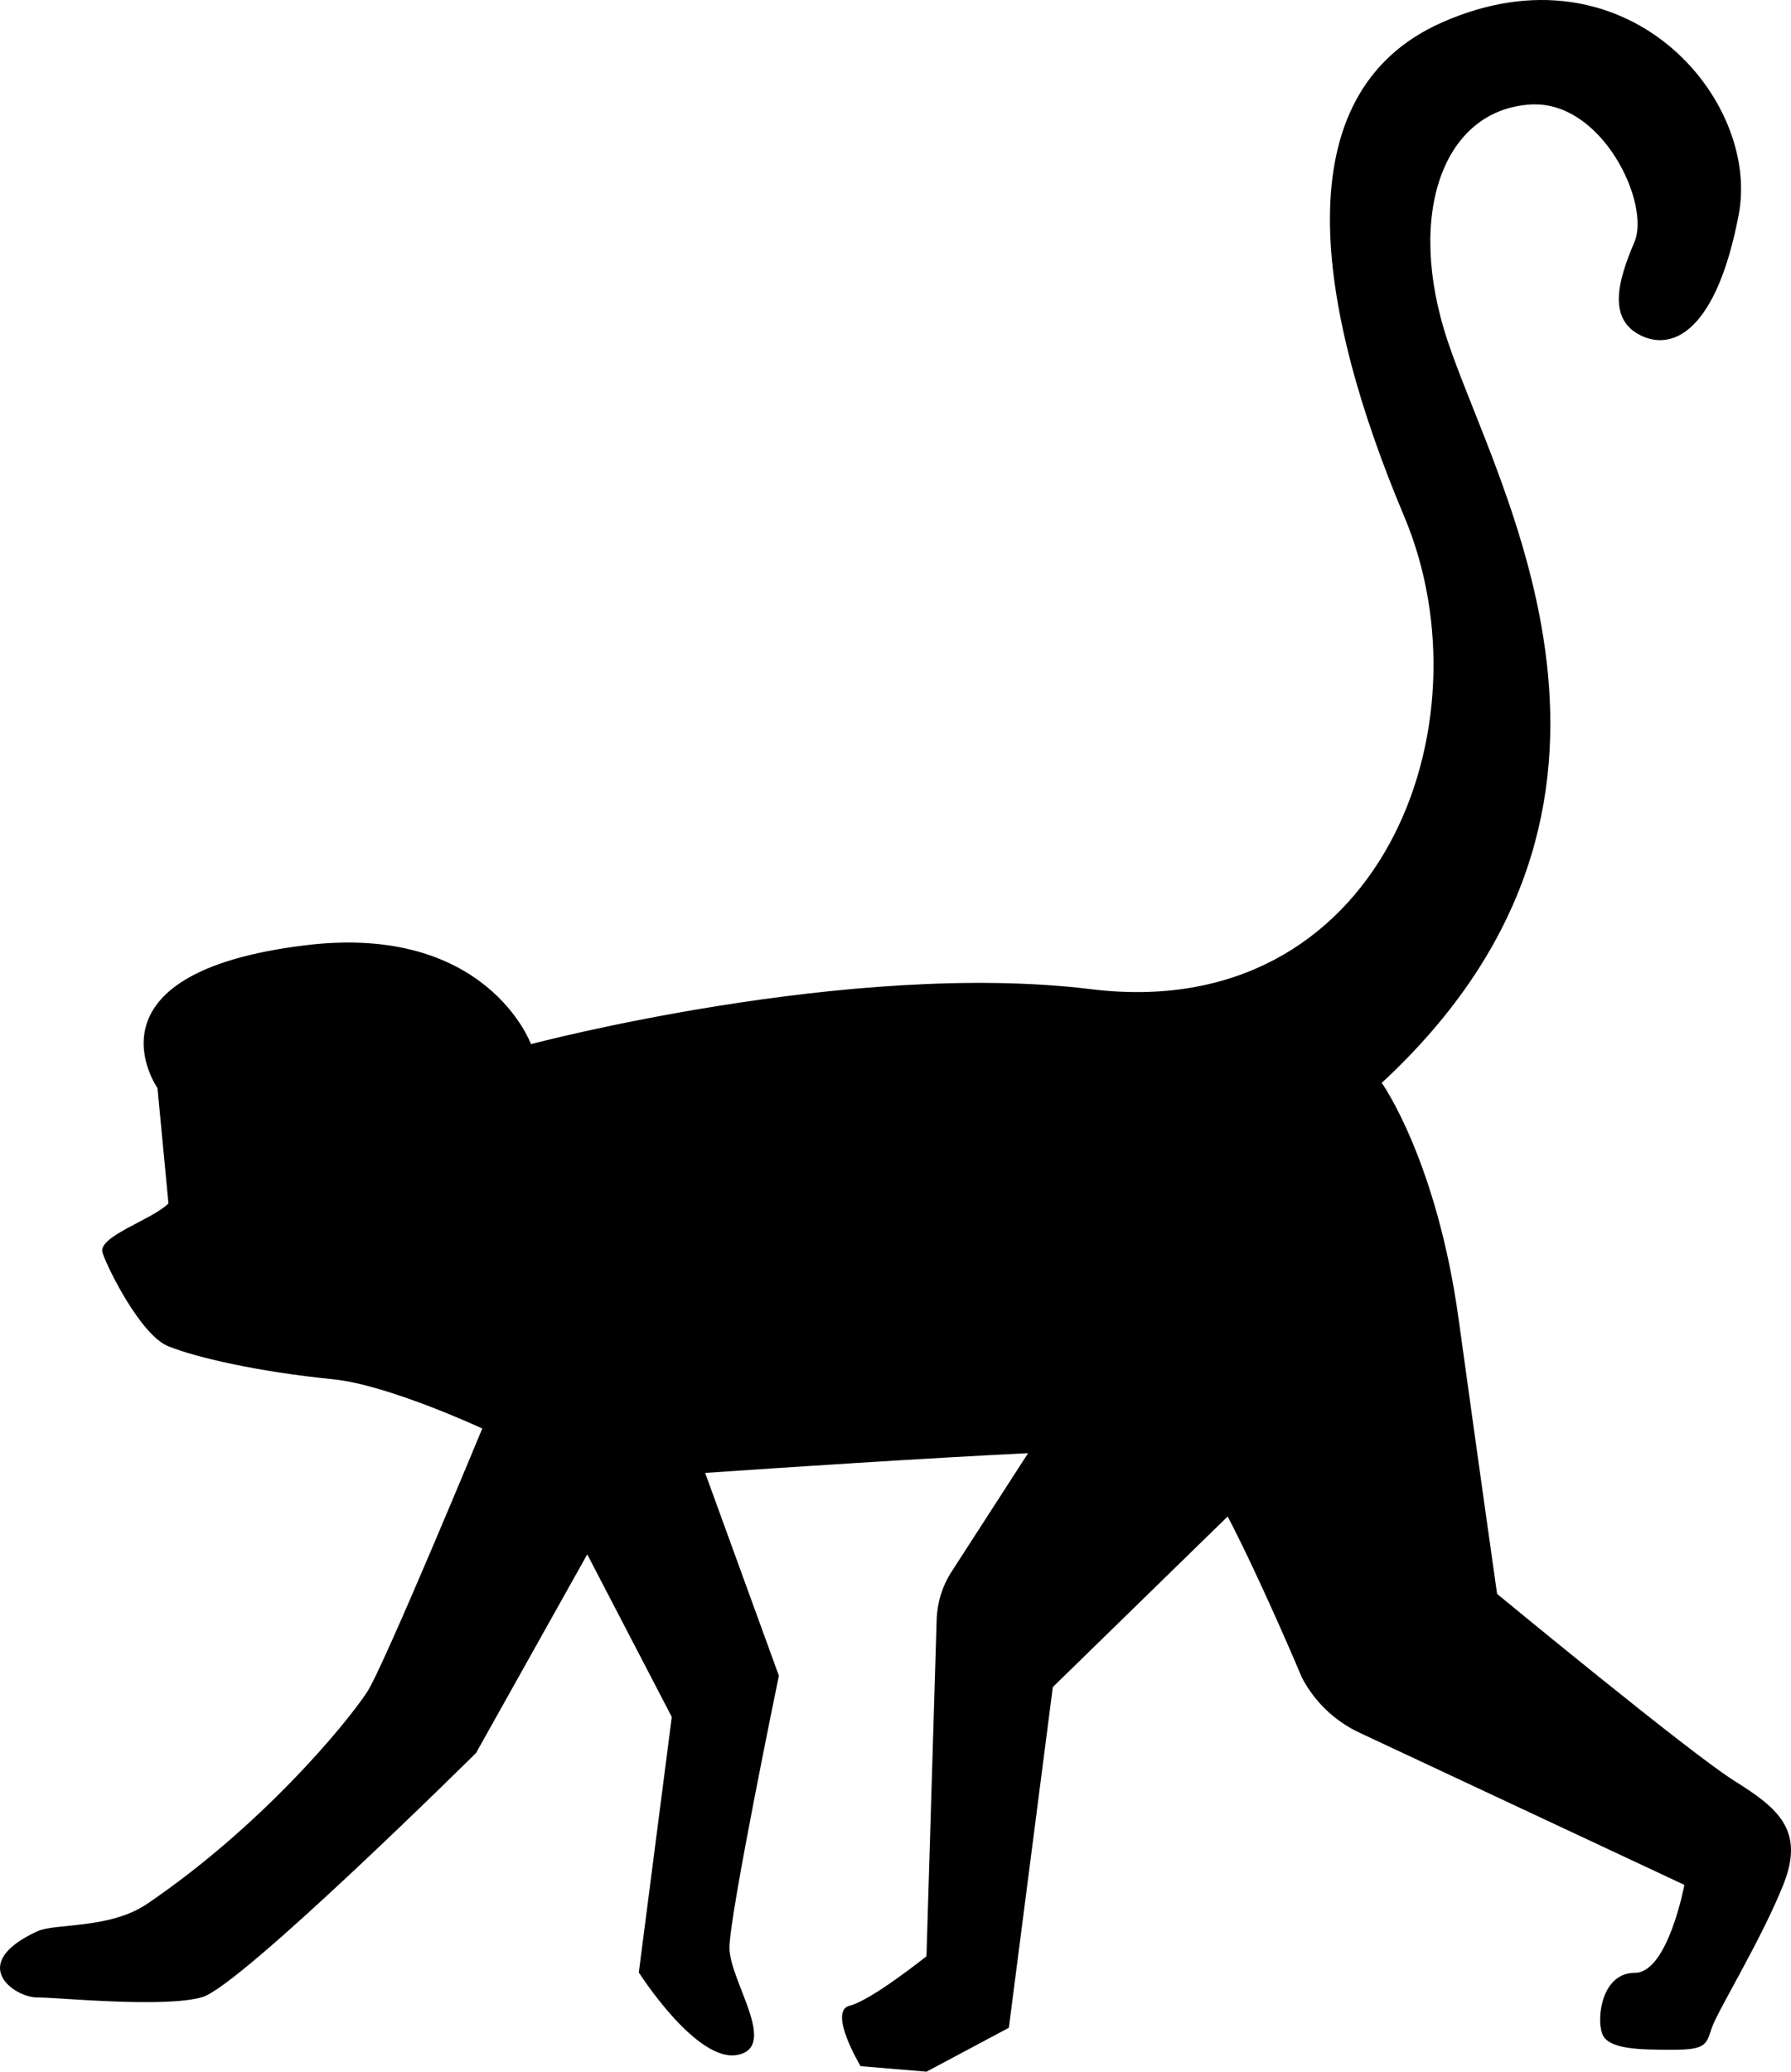 <?xml version="1.0" encoding="UTF-8" standalone="no"?>
<!-- Uploaded to: SVG Repo, www.svgrepo.com, Generator: SVG Repo Mixer Tools -->

<svg
   height="100"
   width="86.488"
   version="1.1"
   id="_x32_"
   viewBox="0 0 55.352 64"
   xml:space="preserve"
   xmlns="http://www.w3.org/2000/svg"
   xmlns:svg="http://www.w3.org/2000/svg"><defs
   id="defs1" />
<style
   type="text/css"
   id="style1">
	.st0{fill:#000000;}
</style>
<g
   id="g1"
   transform="translate(-34.592,5.4628226e-5)">
	<path
   class="st0"
   d="m 88.178,55.004 c -1.359,-0.849 -7.317,-5.764 -7.317,-5.764 0,0 -0.509,-3.565 -1.189,-8.488 -0.679,-4.923 -2.376,-7.299 -2.376,-7.299 9.354,-8.665 3.565,-18.333 2.037,-22.917 -1.307,-3.922 -0.134,-7.146 2.564,-7.308 2.21,-0.132 3.716,3.064 3.207,4.253 -0.509,1.188 -0.832,2.368 0.187,2.877 1.019,0.509 2.358,-0.162 3.037,-3.726 0.68,-3.565 -3.471,-8.455 -9.166,-5.941 -4.969,2.193 -3.887,8.819 -1.17,15.268 2.716,6.451 -0.743,15.696 -9.676,14.6 -7.461,-0.916 -17.313,1.697 -17.313,1.697 0,0 -1.359,-3.735 -6.961,-3.056 -7.08,0.858 -4.583,4.413 -4.583,4.413 l 0.339,3.565 c -0.508,0.509 -2.206,1.019 -2.036,1.528 0.17,0.509 1.188,2.547 2.036,2.886 0.849,0.339 2.728,0.781 5.093,1.018 1.697,0.169 4.606,1.52 4.606,1.52 0,0 -3.055,7.384 -3.564,8.148 -0.72,1.08 -3.313,4.172 -6.79,6.534 -1.159,0.789 -2.843,0.595 -3.395,0.849 -2.207,1.018 -0.697,2.045 -0.018,2.045 0.679,0 3.923,0.332 5.11,-0.008 1.189,-0.34 8.465,-7.545 8.465,-7.545 l 3.436,-6.135 2.613,5.023 -1.019,7.893 c 0,0 1.782,2.802 3.055,2.546 1.274,-0.254 -0.254,-2.291 -0.254,-3.309 0,-1.018 1.528,-8.403 1.528,-8.403 l -2.279,-6.266 c 2.55,-0.175 6.713,-0.449 9.981,-0.61 l -2.366,3.663 c -0.285,0.441 -0.444,0.954 -0.46,1.479 l -0.315,10.4 c 0,0 -1.697,1.359 -2.376,1.528 -0.68,0.169 0.34,1.867 0.34,1.867 l 2.036,0.171 2.546,-1.357 1.359,-10.525 5.405,-5.271 c 1.073,2.068 2.291,4.973 2.291,4.973 0.391,0.75 1.017,1.35 1.783,1.708 l 10.04,4.701 c 0,0 -0.508,2.716 -1.528,2.716 -1.018,0 -1.187,1.359 -1.018,1.867 0.169,0.51 1.188,0.51 2.207,0.51 1.018,0 1.018,-0.17 1.188,-0.679 0.17,-0.51 1.528,-2.716 2.207,-4.414 0.68,-1.697 -0.17,-2.376 -1.527,-3.224 z"
   id="path1"
   style="stroke-width:0.125" />
</g>
</svg>
